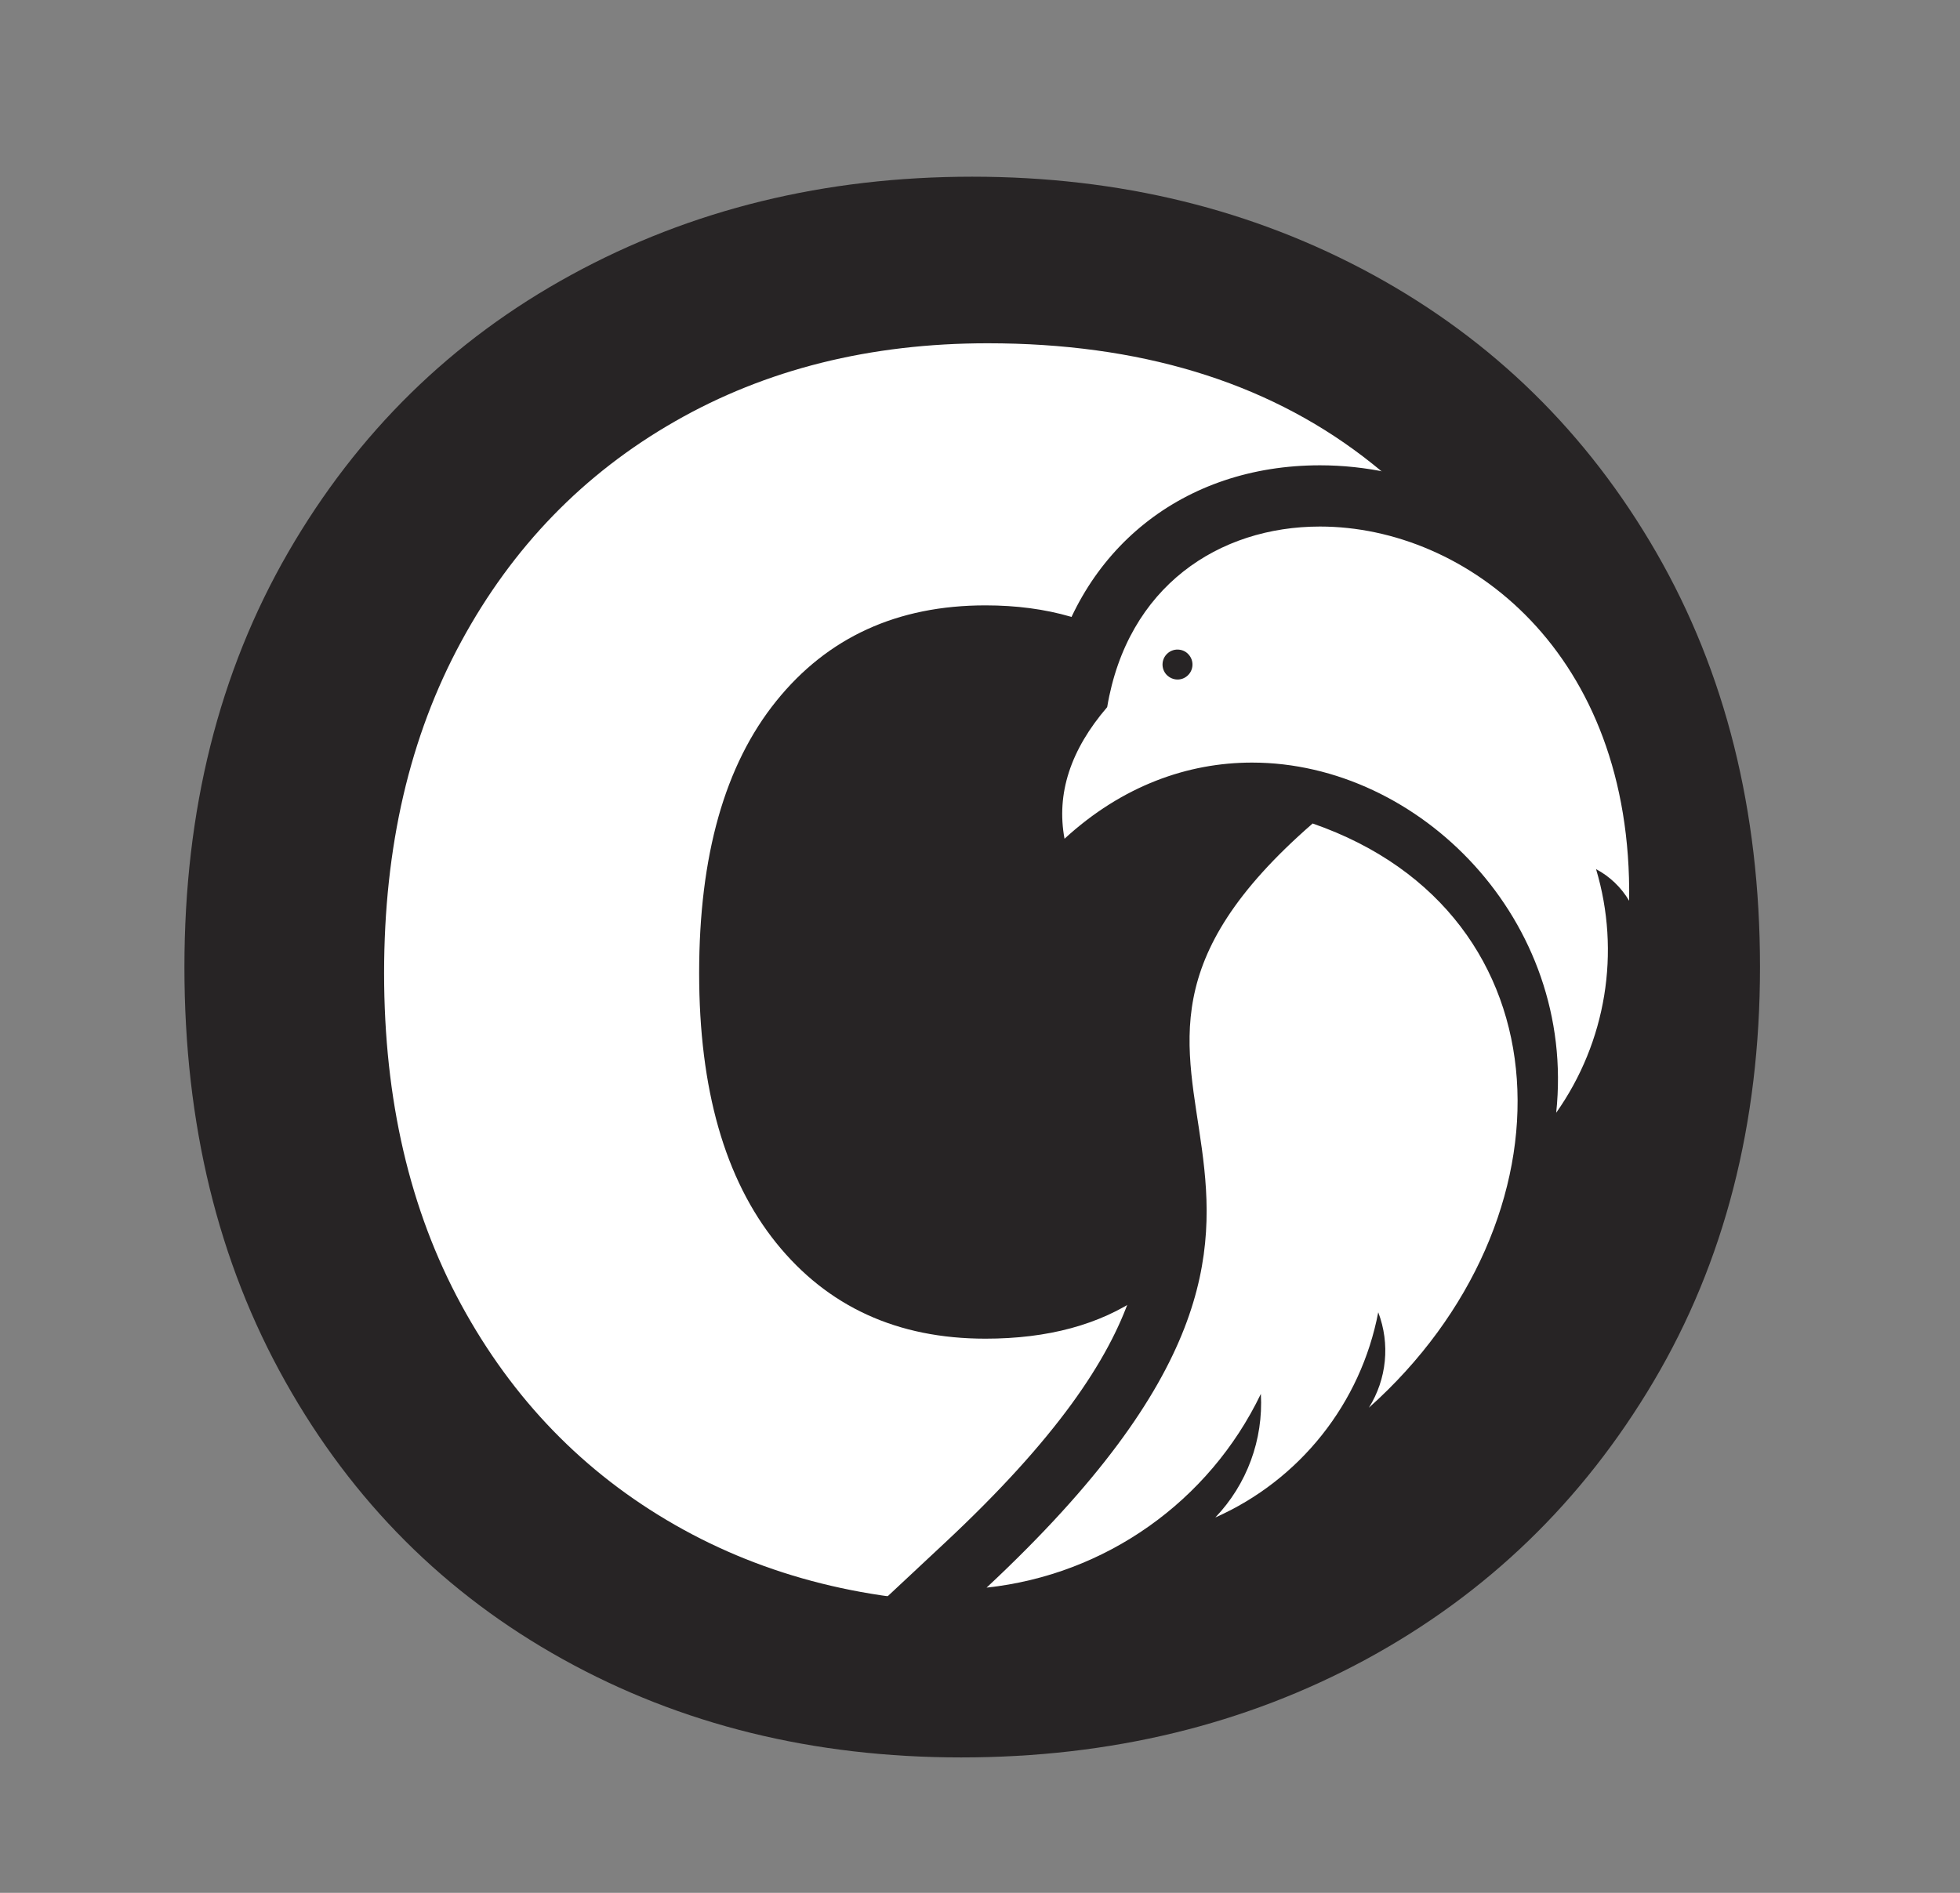 <?xml version="1.0" encoding="utf-8"?>
<!-- Generator: Adobe Illustrator 26.5.0, SVG Export Plug-In . SVG Version: 6.00 Build 0)  -->
<svg version="1.1" id="Layer_1" xmlns="http://www.w3.org/2000/svg" xmlns:xlink="http://www.w3.org/1999/xlink" x="0px" y="0px"
	 viewBox="0 0 176 170" style="enable-background:new 0 0 176 170;" xml:space="preserve">
<rect x="0" y="0" width="176" height="170" fill="#808080" stroke="none"/>
<style type="text/css">
	.st0{fill:#272425;}
	.st1{fill:#FFFFFF;}
	.st2{fill-rule:evenodd;clip-rule:evenodd;fill:#FFFFFF;}
</style>
<g>
	<path class="st0" d="M50.56,149.03c-10.59-5.87-18.91-14.19-24.94-24.95c-6.04-10.75-9.06-23.16-9.06-37.23
		c0-14.06,3.1-26.47,9.31-37.23c6.21-10.75,14.68-19.07,25.44-24.94c10.75-5.87,22.75-8.81,35.99-8.81s25.23,2.94,35.99,8.81
		c10.76,5.88,19.24,14.19,25.44,24.94c6.2,10.76,9.31,23.17,9.31,37.23c0,14.07-3.19,26.48-9.56,37.23
		c-6.37,10.76-14.98,19.07-25.81,24.95c-10.84,5.87-22.96,8.81-36.36,8.81C73.06,157.84,61.15,154.91,50.56,149.03z"/>
	<g>
		<path class="st1" d="M41.41,57.63c4.61-8.51,11.01-15.1,19.19-19.78c8.17-4.68,17.54-7.02,28.09-7.02
			c13.58,0,24.83,3.4,33.73,10.19c8.9,6.79,14.87,16.32,17.9,28.58h-29.87c-1.58-4.75-4.25-8.47-8.01-11.18
			c-3.76-2.7-8.41-4.05-13.95-4.05c-7.91,0-14.18,2.87-18.79,8.6c-4.62,5.73-6.92,13.88-6.92,24.43c0,10.42,2.31,18.5,6.92,24.23
			c4.62,5.73,10.88,8.6,18.79,8.6c11.21,0,18.53-5.01,21.96-15.03h29.87c-3.04,11.87-9.03,21.3-18,28.29
			c-8.97,6.99-20.18,10.48-33.63,10.48c-10.55,0-19.91-2.34-28.09-7.02c-8.18-4.68-14.57-11.28-19.19-19.78
			c-4.62-8.51-6.92-18.43-6.92-29.77C34.49,76.06,36.79,66.14,41.41,57.63z"/>
		<g>
			<path class="st2" d="M86.71,140.58c21.14-19.75,19.6-29.82,18.12-39.55c-1.28-8.4-2.61-17.08,11.24-29.14l0.33-0.29
				c-1.31-0.24-2.64-0.36-3.97-0.36c-5.44,0-10.62,2.12-14.98,6.12l-3.66,3.37l-0.9-4.89c-0.86-4.67,0.47-9.22,3.96-13.53
				c2.13-10.82,10.57-17.77,21.68-17.77c7.48,0,14.96,3.24,20.53,8.89c4.67,4.73,10.19,13.35,9.98,27.51l-0.14,9.77l-1.85-3.12
				c-0.4,4.94-2.11,9.74-5.07,13.93l-3.96,5.62c-1.92,7.77-6.5,15.31-13.26,21.35l-14.42,12.88l2.38-3.81
				c-0.8,0.45-1.62,0.87-2.47,1.25l-12.73,5.65l1.96-2.05c-3.29,1.51-6.85,2.51-10.59,2.91l-8.19,0.88L86.71,140.58z"/>
			<path class="st0" d="M118.53,47.29c13.16,0,28.08,11.31,27.76,33.61c-0.71-1.2-1.74-2.19-2.97-2.84
				c2.23,7.45,0.91,15.52-3.58,21.88c1.83-17.27-12.27-31.45-27.31-31.45c-5.75,0-11.65,2.07-16.84,6.84
				c-0.75-4.04,0.53-7.98,3.83-11.82C101.24,52.66,109.46,47.29,118.53,47.29 M105.74,61.03c0.33,0,0.65-0.12,0.91-0.36
				c0.54-0.5,0.58-1.35,0.07-1.9c-0.26-0.29-0.62-0.43-0.99-0.43c-0.33,0-0.65,0.12-0.91,0.36c-0.54,0.5-0.58,1.35-0.07,1.9
				C105.02,60.88,105.38,61.03,105.74,61.03 M117.87,73.96c23.34,8.1,23.87,35.66,5.05,52.47c1.61-2.57,1.92-5.74,0.84-8.57
				c-1.56,8.17-7.03,15.06-14.63,18.43c2.84-2.97,4.32-6.99,4.09-11.1c-4.65,9.67-13.96,16.25-24.63,17.4
				C129.18,104.68,89.81,98.38,117.87,73.96 M118.53,41.79c-12.27,0-21.64,7.53-24.24,19.32c-4.58,5.96-4.79,11.52-4.11,15.22
				l1.8,9.78l7.33-6.73c3.1-2.85,6.66-4.62,10.41-5.19c-10.1,10.92-8.79,19.54-7.61,27.25c1.38,9.03,2.81,18.37-17.27,37.13
				L72.8,149.82l16.39-1.76c0.41-0.04,0.83-0.1,1.23-0.15l-4.52,4.73l19.6-8.7l-7.74,12.37l28.84-25.76
				c7.02-6.27,11.84-14.1,13.96-22.22l3.68-5.21c1.76-2.5,3.12-5.19,4.07-8l3.21,5.42l0.28-19.55c0.22-15.11-5.74-24.38-10.77-29.49
				C134.93,45.33,126.74,41.79,118.53,41.79L118.53,41.79z"/>
		</g>
	</g>
</g>
</svg>
